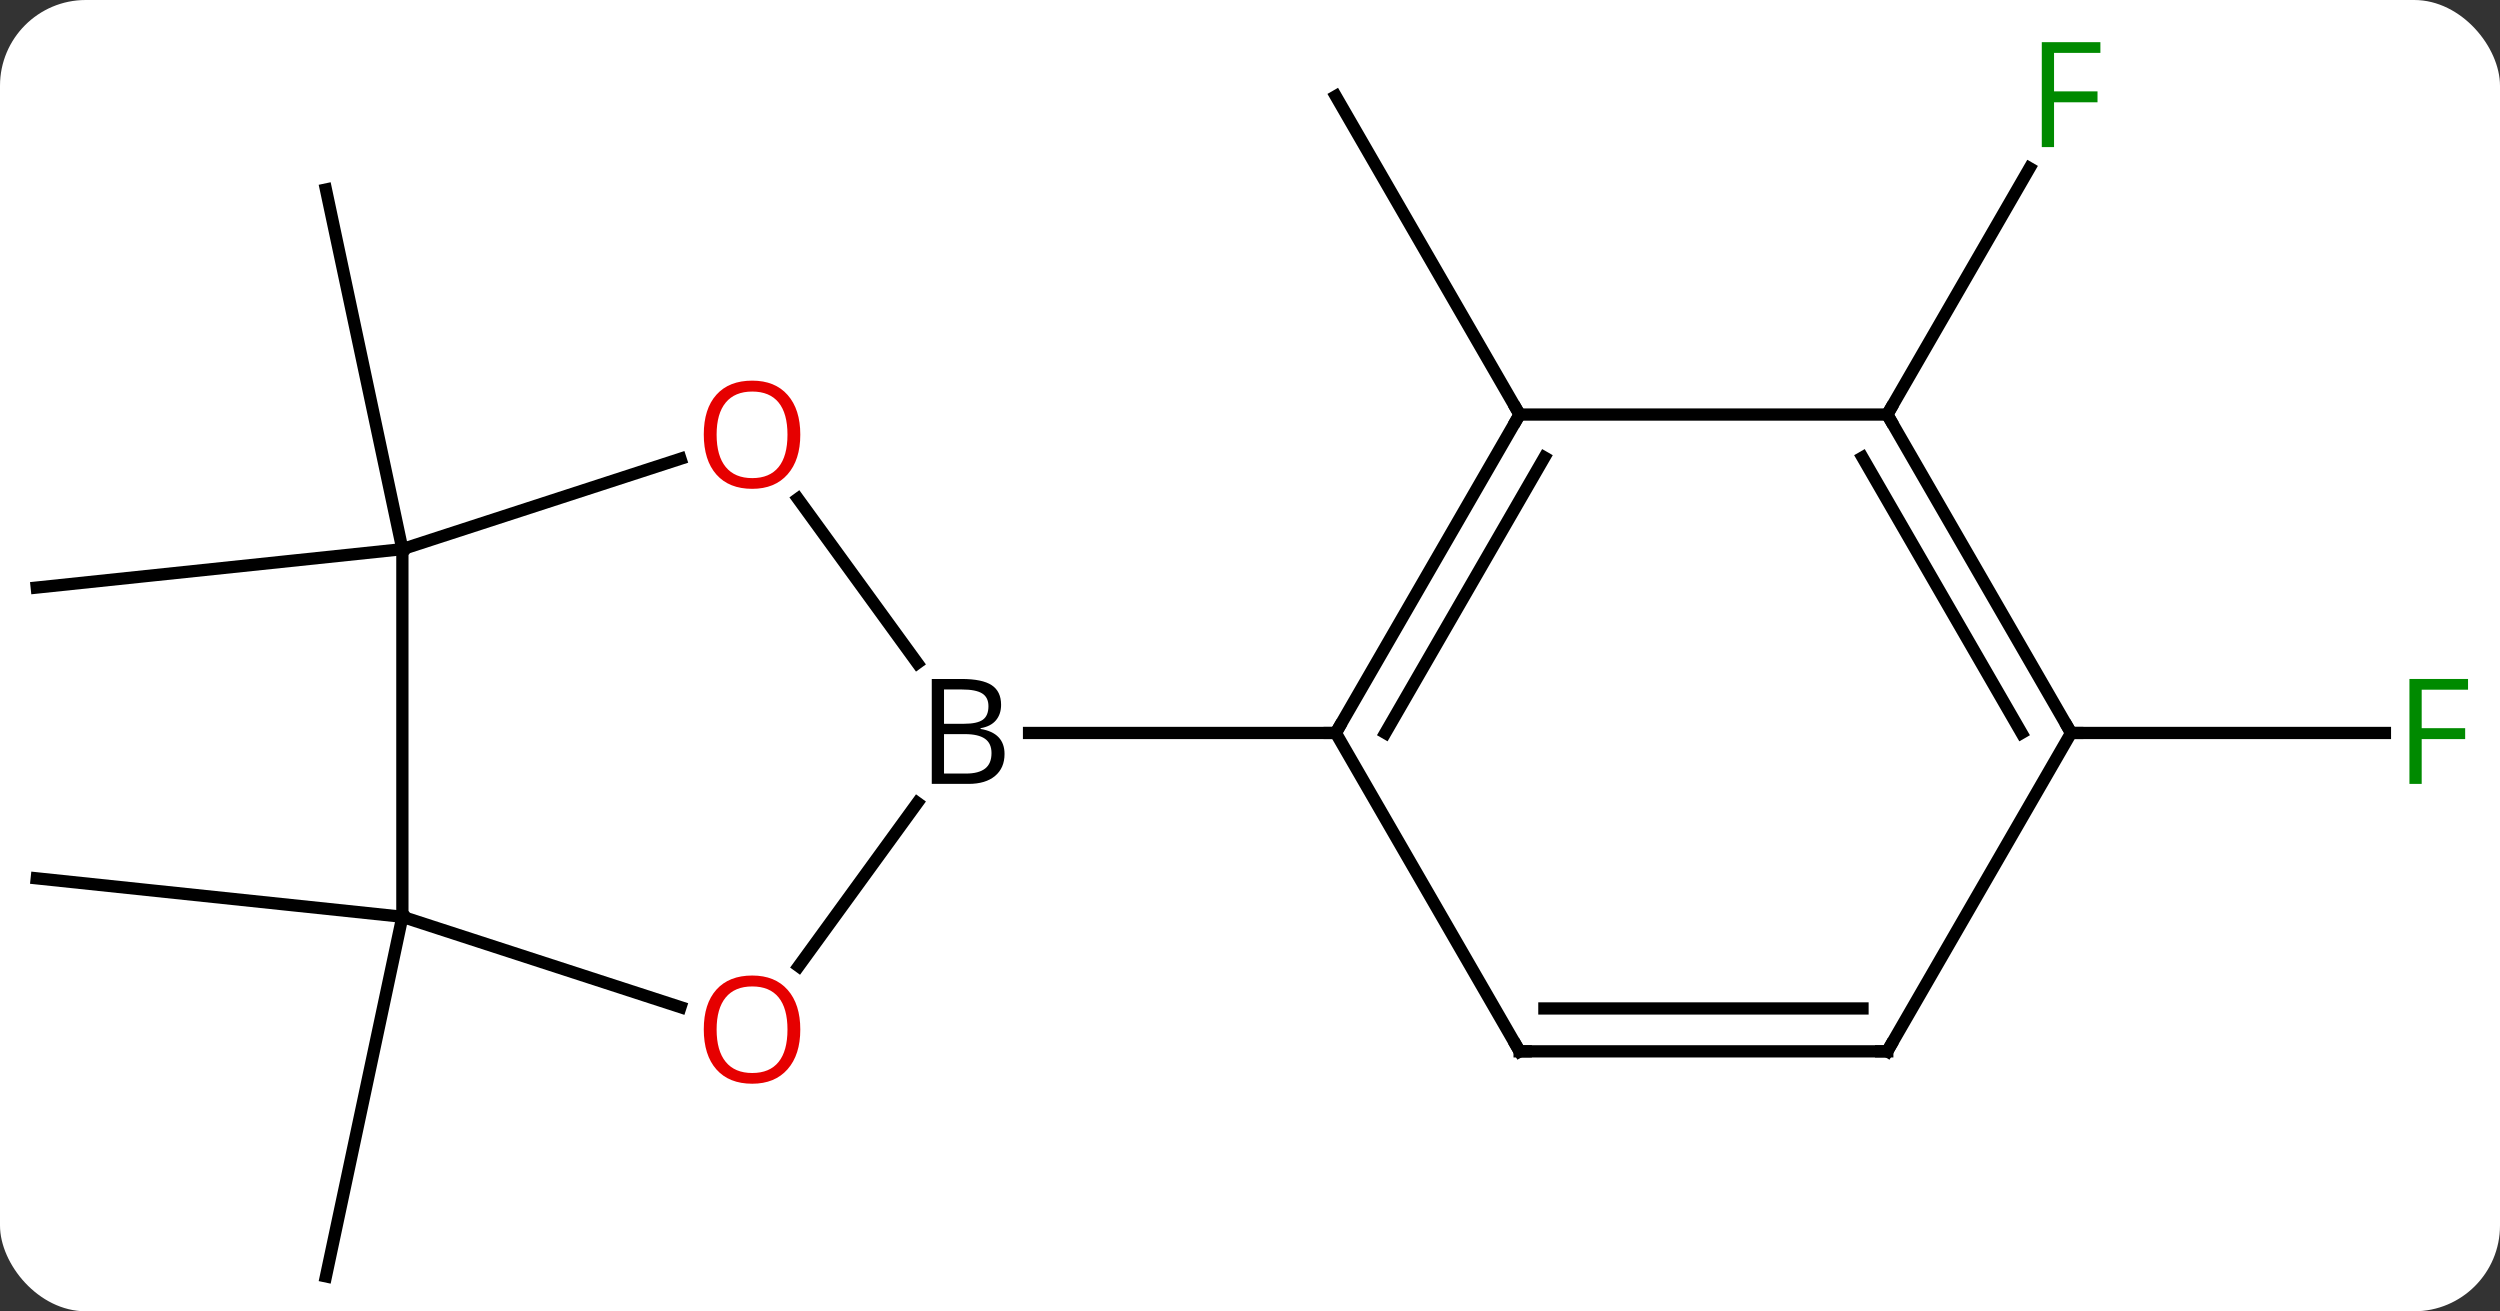 <svg width="204" viewBox="0 0 204 107" style="fill-opacity:1; color-rendering:auto; color-interpolation:auto; text-rendering:auto; stroke:black; stroke-linecap:square; stroke-miterlimit:10; shape-rendering:auto; stroke-opacity:1; fill:black; stroke-dasharray:none; font-weight:normal; stroke-width:1; font-family:'Open Sans'; font-style:normal; stroke-linejoin:miter; font-size:12; stroke-dashoffset:0; image-rendering:auto;" height="107" class="cas-substance-image" xmlns:xlink="http://www.w3.org/1999/xlink" xmlns="http://www.w3.org/2000/svg"><rect x="0" y="0" width="204" height="107" fill="#333333" stroke="none"/><svg class="cas-substance-single-component"><rect y="0" x="0" width="204" stroke="none" ry="7" rx="7" height="107" fill="white" class="cas-substance-group"/><svg y="0" x="0" width="204" viewBox="0 0 204 107" style="fill:black;" height="107" class="cas-substance-single-component-image"><svg><g><g transform="translate(101,56)" style="text-rendering:geometricPrecision; color-rendering:optimizeQuality; color-interpolation:linearRGB; stroke-linecap:butt; image-rendering:optimizeQuality;"><line y2="-22.173" y1="-48.153" x2="23.001" x1="8.001" style="fill:none;"/><line y2="-11.19" y1="-8.055" x2="-68.166" x1="-98.001" style="fill:none;"/><line y2="-11.19" y1="-40.536" x2="-68.166" x1="-74.403" style="fill:none;"/><line y2="18.81" y1="48.153" x2="-68.166" x1="-74.403" style="fill:none;"/><line y2="18.81" y1="15.672" x2="-68.166" x1="-98.001" style="fill:none;"/><line y2="-22.173" y1="-42.28" x2="53.001" x1="64.61" style="fill:none;"/><line y2="3.81" y1="3.81" x2="68.001" x1="93.61" style="fill:none;"/><line y2="-15.303" y1="-1.895" x2="-35.885" x1="-26.143" style="fill:none;"/><line y2="22.843" y1="9.514" x2="-35.828" x1="-26.143" style="fill:none;"/><line y2="3.81" y1="3.81" x2="8.001" x1="-17.03" style="fill:none;"/><line y2="-11.19" y1="-18.565" x2="-68.166" x1="-45.473" style="fill:none;"/><line y2="18.81" y1="26.183" x2="-68.166" x1="-45.473" style="fill:none;"/><line y2="18.81" y1="-11.19" x2="-68.166" x1="-68.166" style="fill:none;"/><line y2="-22.173" y1="3.81" x2="23.001" x1="8.001" style="fill:none;"/><line y2="-18.673" y1="3.81" x2="25.022" x1="12.043" style="fill:none;"/><line y2="29.79" y1="3.81" x2="23.001" x1="8.001" style="fill:none;"/><line y2="-22.173" y1="-22.173" x2="53.001" x1="23.001" style="fill:none;"/><line y2="29.79" y1="29.79" x2="53.001" x1="23.001" style="fill:none;"/><line y2="26.29" y1="26.29" x2="50.98" x1="25.022" style="fill:none;"/><line y2="3.81" y1="-22.173" x2="68.001" x1="53.001" style="fill:none;"/><line y2="3.81" y1="-18.673" x2="63.959" x1="50.98" style="fill:none;"/><line y2="3.81" y1="29.79" x2="68.001" x1="53.001" style="fill:none;"/></g><g transform="translate(101,56)" style="fill:rgb(0,138,0); text-rendering:geometricPrecision; color-rendering:optimizeQuality; image-rendering:optimizeQuality; font-family:'Open Sans'; stroke:rgb(0,138,0); color-interpolation:linearRGB;"><path style="stroke:none;" d="M66.61 -43.997 L65.61 -43.997 L65.61 -52.559 L70.392 -52.559 L70.392 -51.684 L66.61 -51.684 L66.61 -48.544 L70.157 -48.544 L70.157 -47.653 L66.61 -47.653 L66.61 -43.997 Z"/><path style="stroke:none;" d="M96.61 7.966 L95.61 7.966 L95.61 -0.596 L100.392 -0.596 L100.392 0.279 L96.61 0.279 L96.61 3.419 L100.157 3.419 L100.157 4.31 L96.61 4.31 L96.61 7.966 Z"/><path style="fill:black; stroke:none;" d="M-24.968 -0.596 L-22.546 -0.596 Q-20.843 -0.596 -20.077 -0.088 Q-19.311 0.419 -19.311 1.513 Q-19.311 2.279 -19.733 2.779 Q-20.155 3.279 -20.983 3.419 L-20.983 3.482 Q-19.03 3.81 -19.03 5.529 Q-19.03 6.669 -19.804 7.318 Q-20.577 7.966 -21.968 7.966 L-24.968 7.966 L-24.968 -0.596 ZM-23.968 3.06 L-22.327 3.06 Q-21.265 3.06 -20.804 2.732 Q-20.343 2.404 -20.343 1.623 Q-20.343 0.904 -20.858 0.583 Q-21.374 0.263 -22.499 0.263 L-23.968 0.263 L-23.968 3.06 ZM-23.968 3.904 L-23.968 7.122 L-22.171 7.122 Q-21.14 7.122 -20.616 6.716 Q-20.093 6.31 -20.093 5.451 Q-20.093 4.654 -20.632 4.279 Q-21.171 3.904 -22.265 3.904 L-23.968 3.904 Z"/><path style="fill:rgb(230,0,0); stroke:none;" d="M-35.696 -20.533 Q-35.696 -18.471 -36.735 -17.291 Q-37.774 -16.111 -39.617 -16.111 Q-41.508 -16.111 -42.539 -17.276 Q-43.571 -18.44 -43.571 -20.549 Q-43.571 -22.643 -42.539 -23.791 Q-41.508 -24.94 -39.617 -24.94 Q-37.758 -24.94 -36.727 -23.768 Q-35.696 -22.596 -35.696 -20.533 ZM-42.524 -20.533 Q-42.524 -18.799 -41.781 -17.893 Q-41.039 -16.986 -39.617 -16.986 Q-38.196 -16.986 -37.469 -17.885 Q-36.742 -18.783 -36.742 -20.533 Q-36.742 -22.268 -37.469 -23.158 Q-38.196 -24.049 -39.617 -24.049 Q-41.039 -24.049 -41.781 -23.151 Q-42.524 -22.252 -42.524 -20.533 Z"/><path style="fill:rgb(230,0,0); stroke:none;" d="M-35.696 28.01 Q-35.696 30.072 -36.735 31.252 Q-37.774 32.432 -39.617 32.432 Q-41.508 32.432 -42.539 31.267 Q-43.571 30.103 -43.571 27.994 Q-43.571 25.9 -42.539 24.752 Q-41.508 23.603 -39.617 23.603 Q-37.758 23.603 -36.727 24.775 Q-35.696 25.947 -35.696 28.01 ZM-42.524 28.01 Q-42.524 29.744 -41.781 30.65 Q-41.039 31.557 -39.617 31.557 Q-38.196 31.557 -37.469 30.658 Q-36.742 29.76 -36.742 28.01 Q-36.742 26.275 -37.469 25.385 Q-38.196 24.494 -39.617 24.494 Q-41.039 24.494 -41.781 25.392 Q-42.524 26.291 -42.524 28.01 Z"/></g><g transform="translate(101,56)" style="stroke-linecap:butt; text-rendering:geometricPrecision; color-rendering:optimizeQuality; image-rendering:optimizeQuality; font-family:'Open Sans'; color-interpolation:linearRGB; stroke-miterlimit:5;"><path style="fill:none;" d="M8.251 3.377 L8.001 3.81 L7.501 3.81"/><path style="fill:none;" d="M22.751 -21.74 L23.001 -22.173 L22.751 -22.606"/><path style="fill:none;" d="M22.751 29.357 L23.001 29.79 L23.501 29.79"/><path style="fill:none;" d="M53.251 -21.74 L53.001 -22.173 L53.251 -22.606"/><path style="fill:none;" d="M52.501 29.79 L53.001 29.79 L53.251 29.357"/><path style="fill:none;" d="M67.751 3.377 L68.001 3.81 L68.501 3.81"/></g></g></svg></svg></svg></svg>